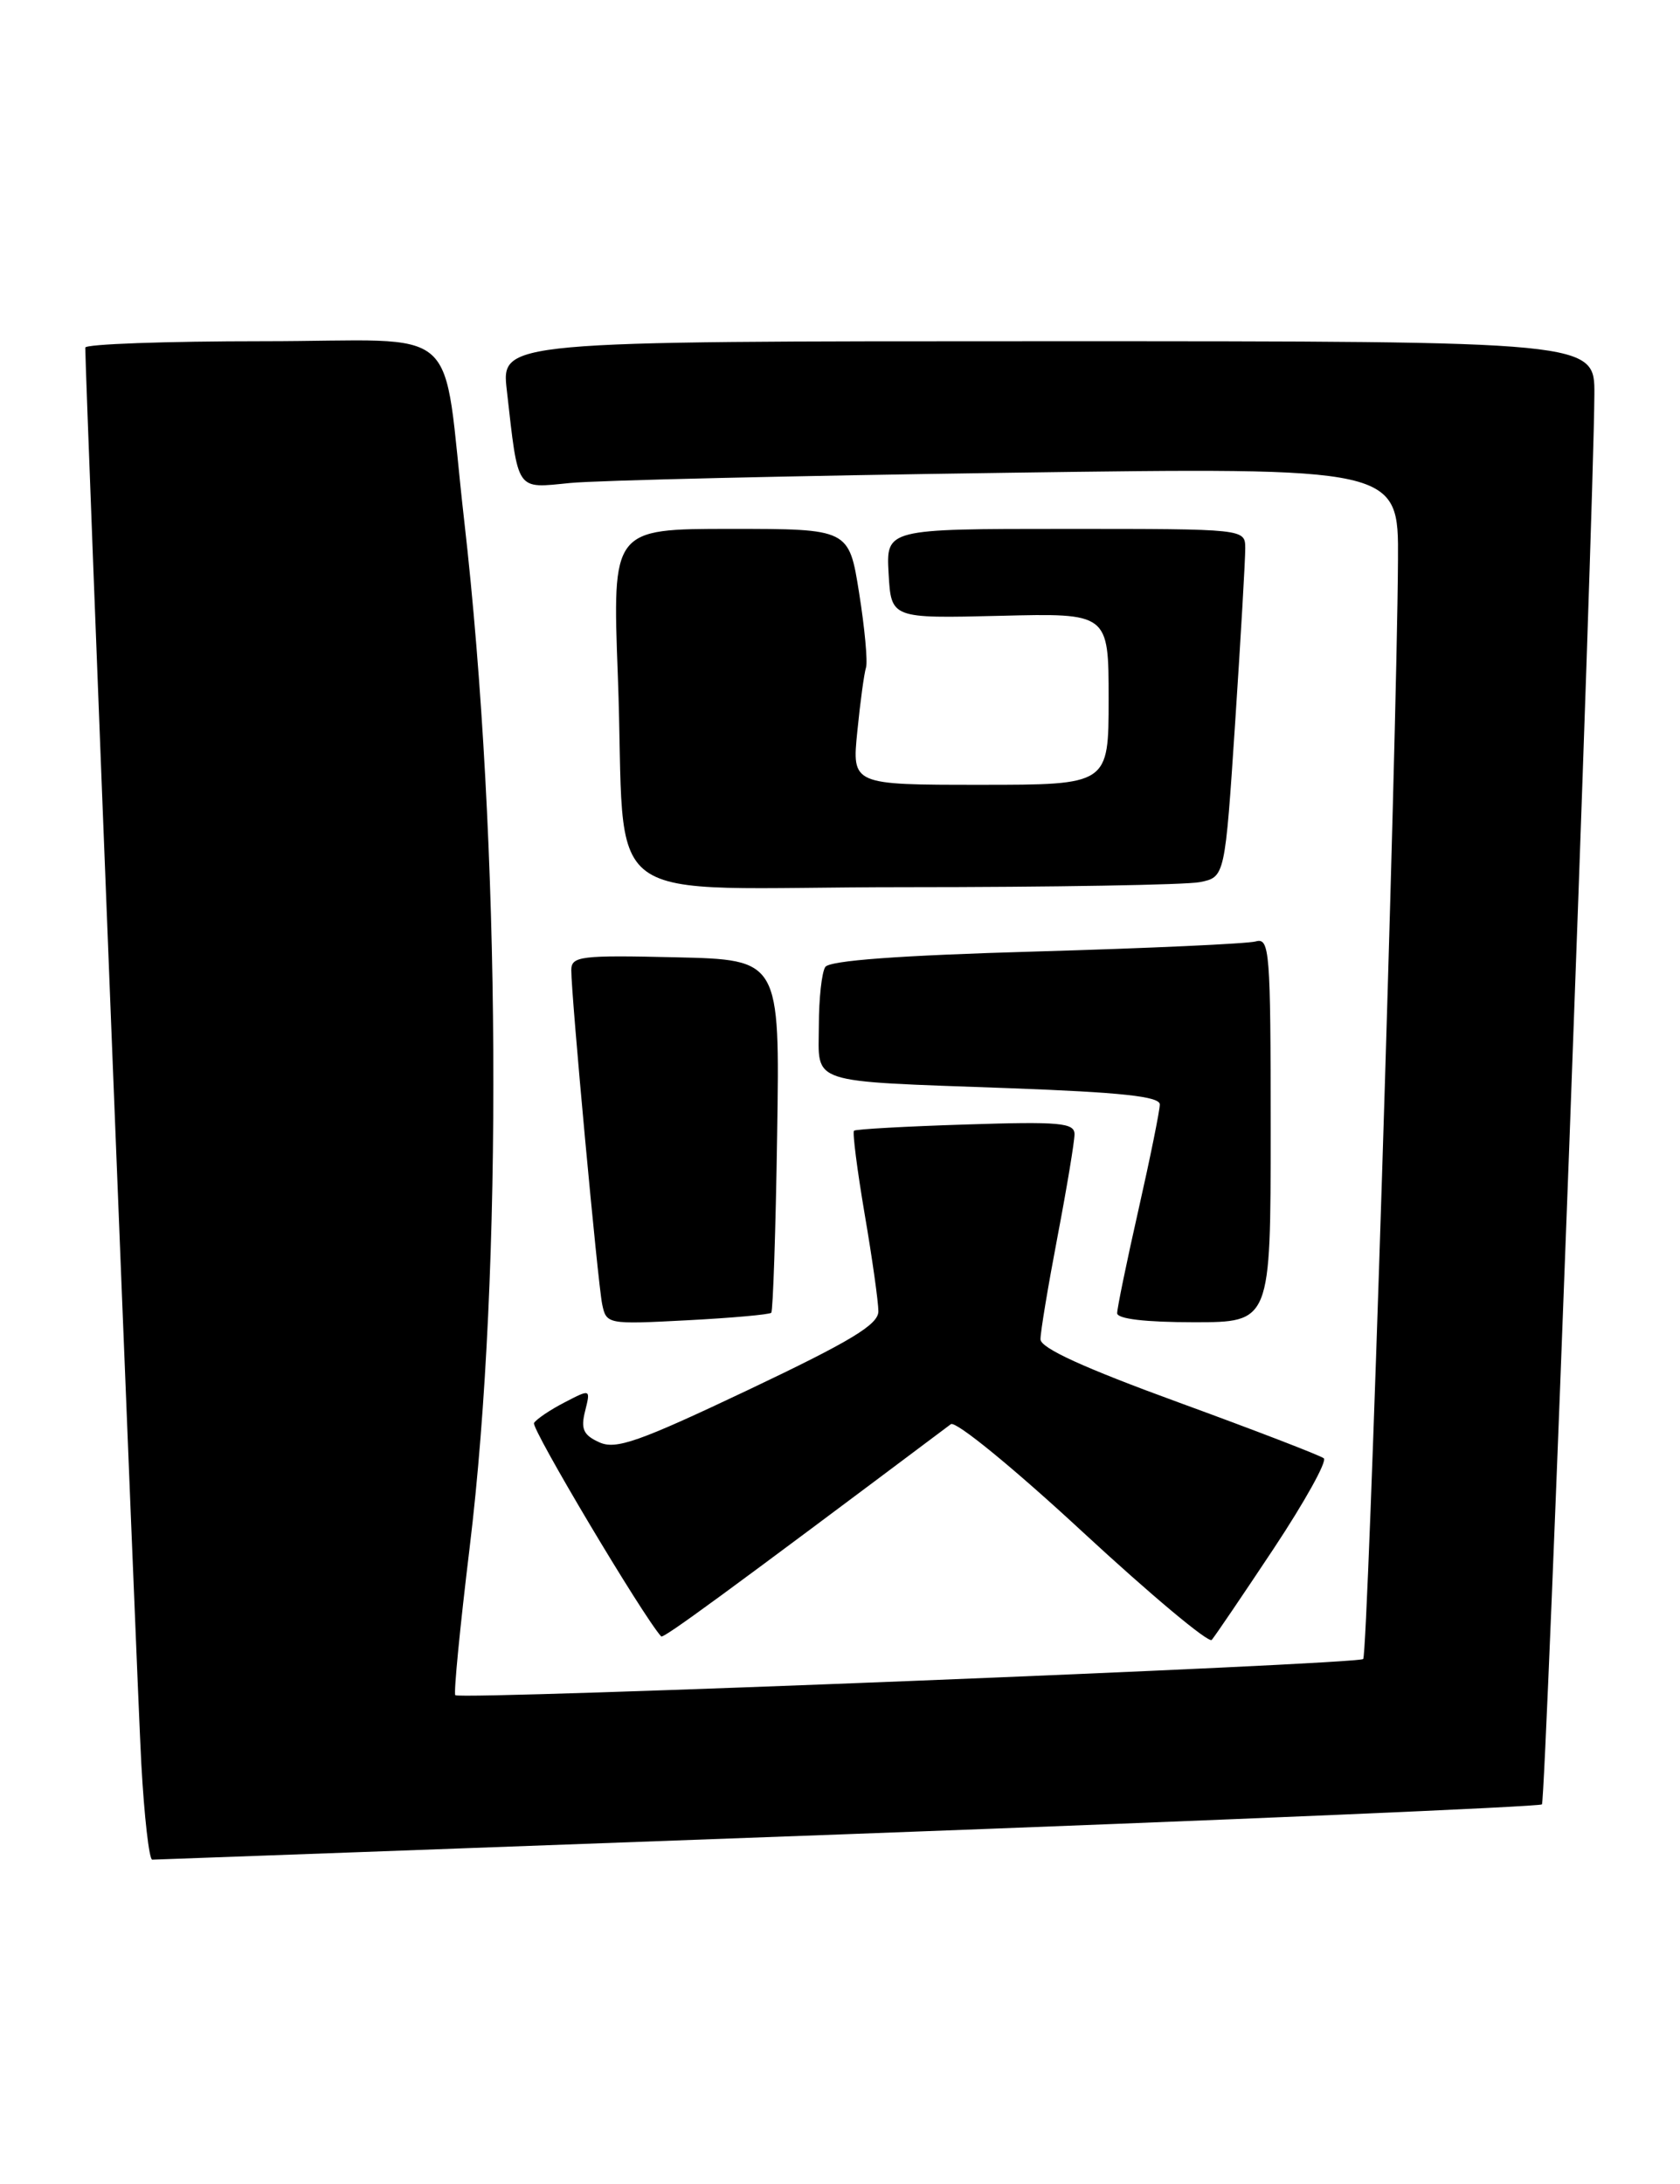 <?xml version="1.0" encoding="UTF-8" standalone="no"?>
<!DOCTYPE svg PUBLIC "-//W3C//DTD SVG 1.1//EN" "http://www.w3.org/Graphics/SVG/1.1/DTD/svg11.dtd" >
<svg xmlns="http://www.w3.org/2000/svg" xmlns:xlink="http://www.w3.org/1999/xlink" version="1.1" viewBox="0 0 197 256">
 <g >
 <path fill="currentColor"
d=" M 99.41 215.01 C 143.91 213.36 180.54 211.79 180.81 211.52 C 181.27 211.06 186.88 60.39 186.96 46.25 C 187.00 40.00 187.00 40.00 122.88 40.00 C 58.77 40.00 58.77 40.00 59.43 45.75 C 60.80 57.79 60.43 57.25 66.85 56.62 C 69.96 56.31 93.09 55.77 118.25 55.42 C 164.00 54.78 164.00 54.78 163.93 65.64 C 163.80 87.31 160.42 193.91 159.85 194.48 C 159.21 195.12 53.98 199.31 53.39 198.72 C 53.18 198.52 53.94 190.74 55.07 181.43 C 59.01 149.00 58.74 98.66 54.43 61.00 C 51.72 37.25 54.80 40.00 30.89 40.00 C 19.40 40.00 10.00 40.34 10.00 40.75 C 10.00 44.27 16.09 198.12 16.57 206.75 C 16.91 212.94 17.49 218.00 17.85 218.00 C 18.21 218.00 54.91 216.65 99.41 215.01 Z  M 149.36 181.53 C 152.99 176.05 155.64 171.29 155.23 170.95 C 154.83 170.62 147.19 167.68 138.26 164.42 C 127.12 160.36 122.01 158.03 122.01 157.00 C 122.00 156.17 122.90 150.77 124.00 145.00 C 125.10 139.23 126.00 133.81 126.00 132.96 C 126.00 131.62 124.27 131.46 113.25 131.82 C 106.24 132.04 100.34 132.37 100.14 132.55 C 99.95 132.74 100.51 137.13 101.39 142.32 C 102.28 147.50 103.00 152.63 103.00 153.72 C 103.00 155.27 99.81 157.20 87.79 162.91 C 74.86 169.04 72.22 169.97 70.26 169.07 C 68.41 168.23 68.08 167.51 68.61 165.42 C 69.26 162.81 69.26 162.81 66.20 164.40 C 64.51 165.27 62.90 166.36 62.62 166.81 C 62.24 167.41 75.41 189.51 77.53 191.83 C 77.78 192.11 85.02 186.81 111.50 166.95 C 112.06 166.53 118.86 172.09 126.96 179.59 C 134.92 186.95 141.72 192.64 142.09 192.24 C 142.45 191.83 145.72 187.01 149.36 181.53 Z  M 90.44 153.89 C 90.64 153.67 90.96 144.28 91.13 133.00 C 91.45 112.50 91.45 112.50 79.23 112.22 C 68.07 111.96 67.00 112.09 66.99 113.72 C 66.98 116.69 70.09 150.33 70.61 152.88 C 71.10 155.24 71.23 155.26 80.58 154.77 C 85.79 154.50 90.23 154.10 90.44 153.89 Z  M 149.00 132.43 C 149.00 111.42 148.88 109.90 147.25 110.36 C 146.29 110.63 134.70 111.16 121.50 111.54 C 105.39 112.00 97.26 112.60 96.77 113.36 C 96.36 113.99 96.02 117.08 96.02 120.23 C 96.00 127.20 94.44 126.69 118.25 127.56 C 131.50 128.05 136.00 128.53 136.00 129.47 C 136.00 130.17 134.88 135.71 133.50 141.81 C 132.12 147.90 131.00 153.36 131.00 153.94 C 131.00 154.61 134.33 155.00 140.00 155.00 C 149.00 155.00 149.00 155.00 149.00 132.43 Z  M 140.69 103.41 C 143.64 102.82 143.64 102.82 144.84 84.66 C 145.50 74.67 146.03 65.49 146.02 64.25 C 146.00 62.00 146.00 62.00 124.95 62.00 C 103.90 62.00 103.90 62.00 104.20 67.25 C 104.50 72.50 104.50 72.50 117.25 72.19 C 130.00 71.87 130.00 71.87 130.00 81.94 C 130.00 92.00 130.00 92.00 114.95 92.00 C 99.90 92.00 99.90 92.00 100.53 85.75 C 100.87 82.31 101.33 78.94 101.55 78.25 C 101.76 77.56 101.40 73.63 100.74 69.50 C 99.55 62.00 99.55 62.00 85.68 62.00 C 71.80 62.00 71.80 62.00 72.45 79.25 C 73.50 107.27 69.07 104.00 105.96 104.00 C 123.45 104.00 139.08 103.73 140.69 103.41 Z "/>
</g>
</svg>